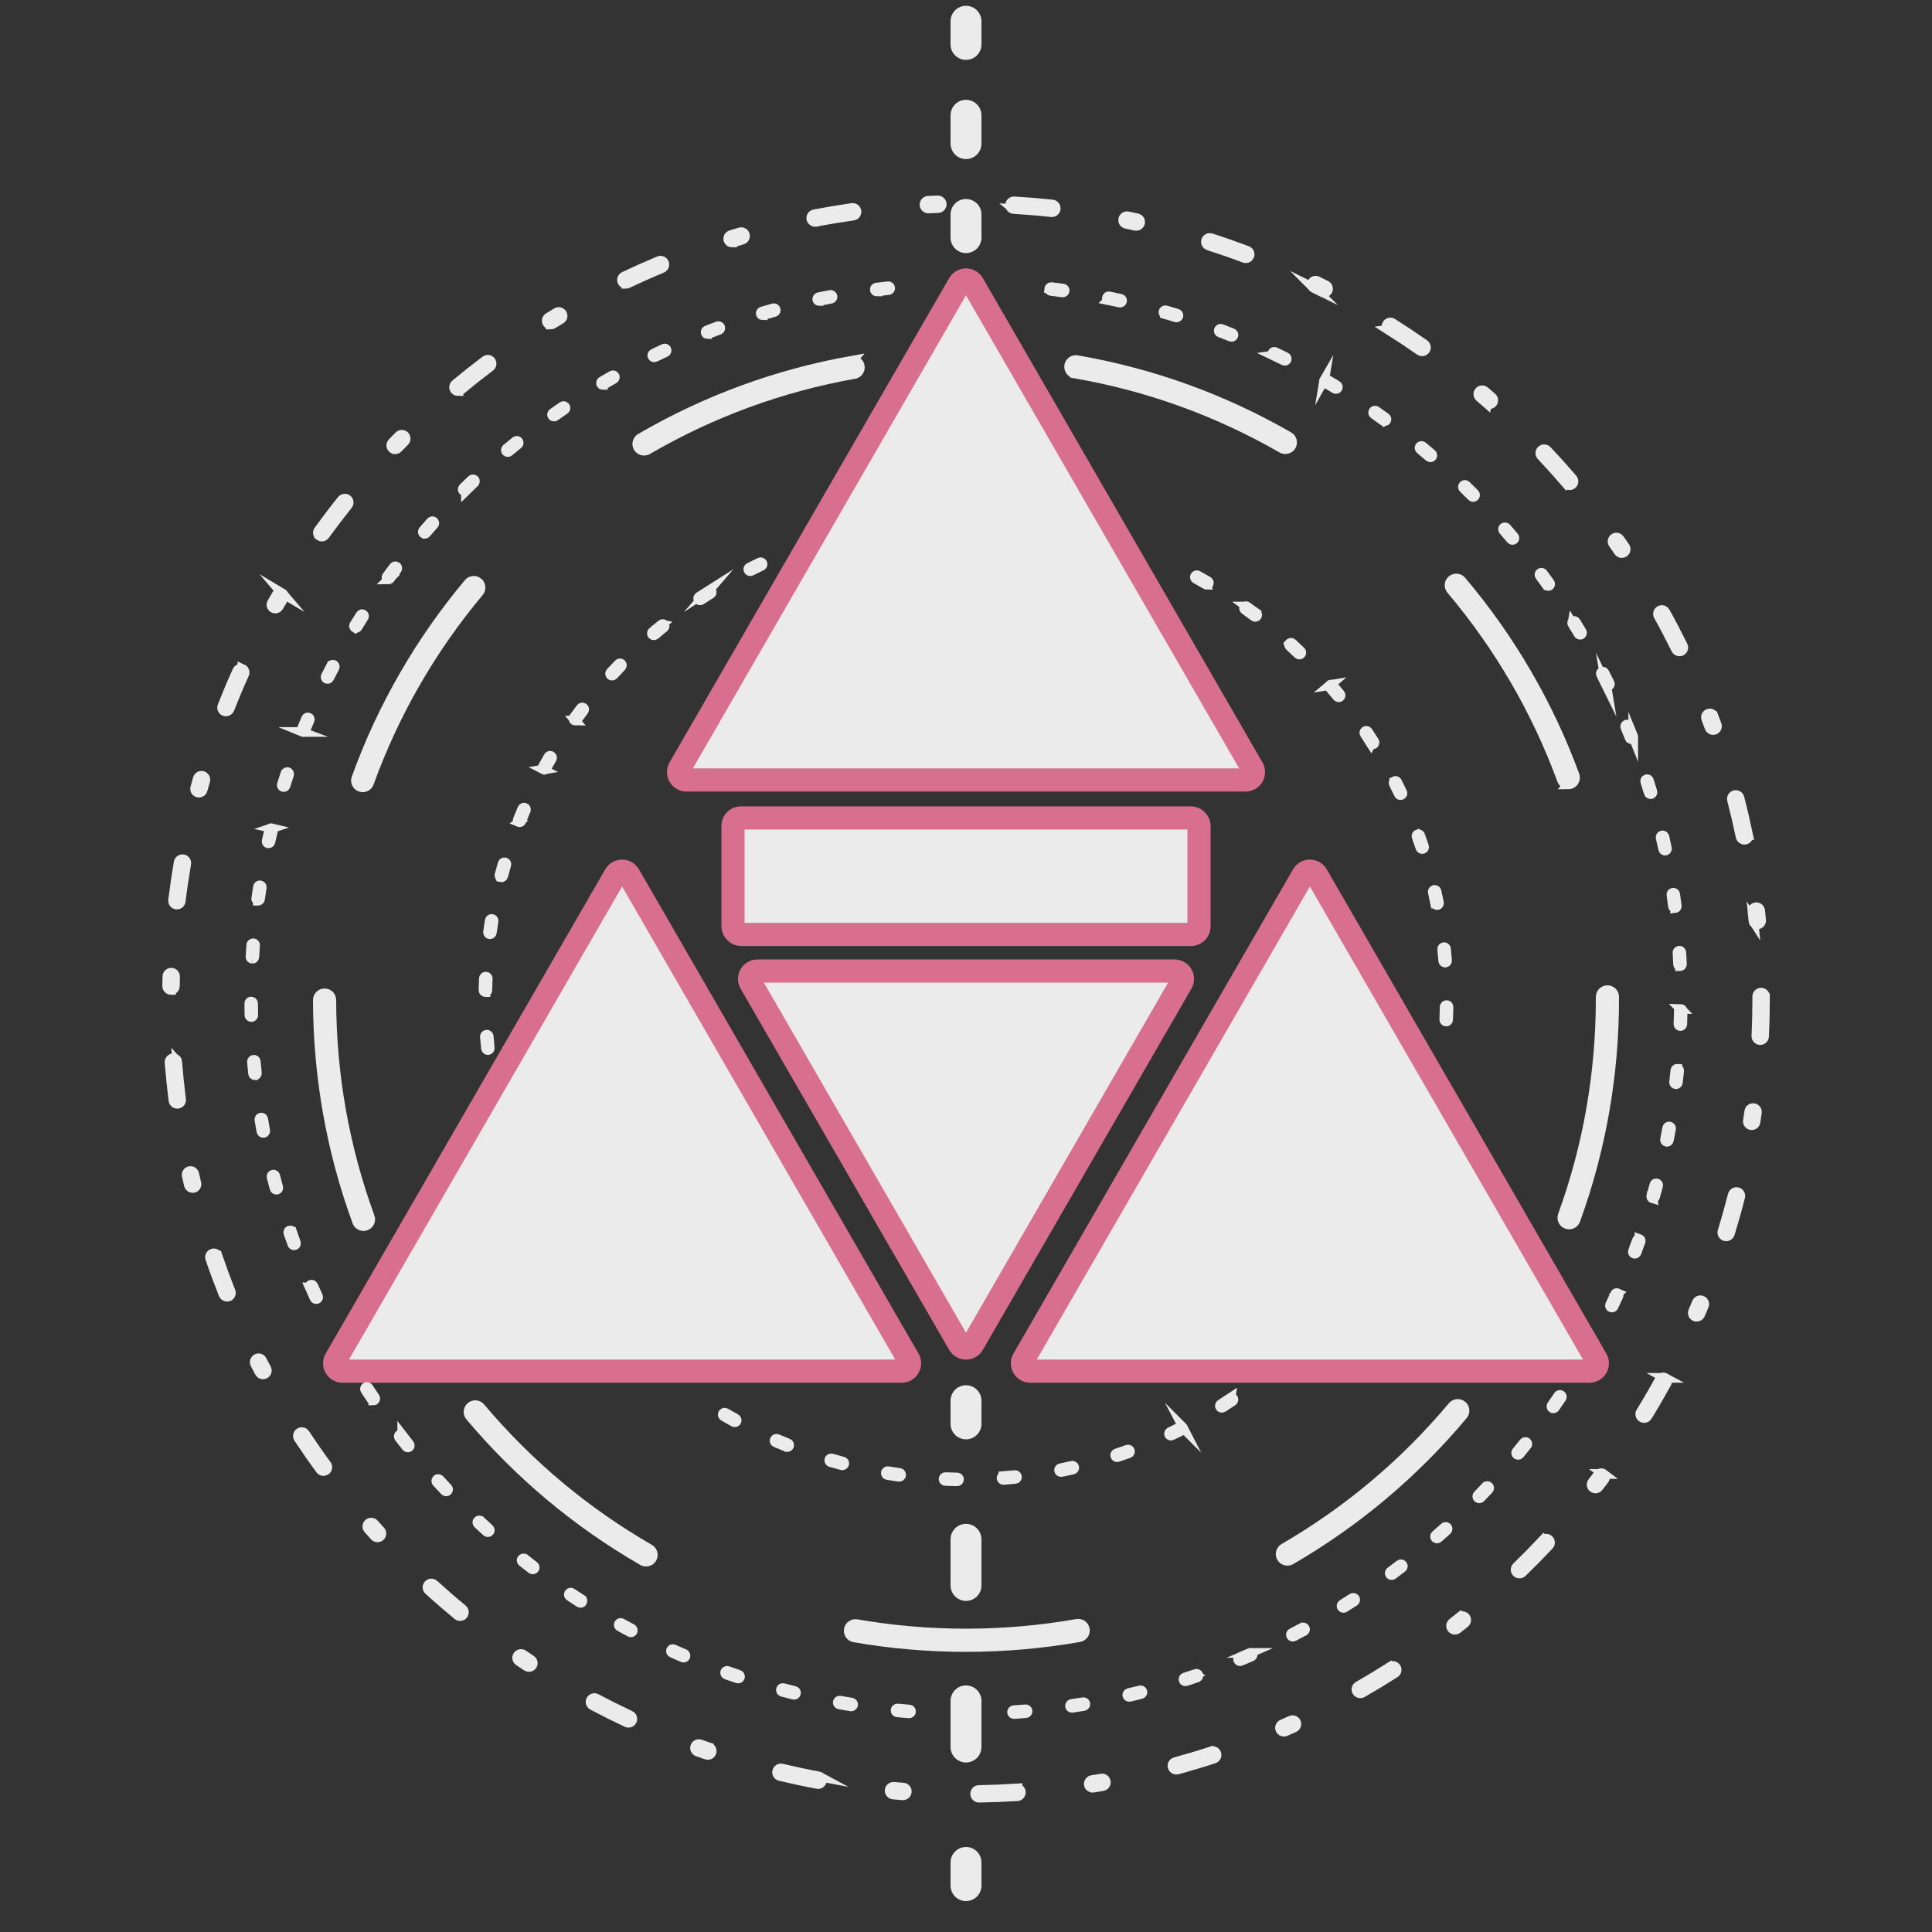 <?xml version="1.0" encoding="UTF-8"?>
<svg xmlns="http://www.w3.org/2000/svg" version="1.1" xmlns:xlink="http://www.w3.org/1999/xlink" viewBox="0 0 1000 1000">
  <rect x="0" y="0" width="1000" height="1000" fill="#333333" stroke="none"/>
  <defs>
    <style>
      .cls-1 {
        opacity: .9;
      }

      .cls-2 {
        stroke-miterlimit: 10;
        stroke-width: 5px;
      }

      .cls-2, .cls-3, .cls-4, .cls-5 {
        stroke: #fff;
      }

      .cls-2, .cls-6 {
        fill: #fff;
      }

      .cls-3, .cls-4, .cls-5 {
        fill: none;
        stroke-width: 16px;
      }

      .cls-3, .cls-4, .cls-5, .cls-6 {
        stroke-linecap: round;
        stroke-linejoin: round;
      }

      .cls-7 {
        fill: url(#radial-gradient);
      }

      .cls-4 {
        stroke-dasharray: 23.89 59.74;
      }

      .cls-5 {
        stroke-dasharray: 14.67 36.67;
      }

      .cls-8 {
        display: none;
      }

      .cls-6 {
        stroke: #eb7698;
        stroke-width: 12px;
      }
    </style>
    <radialGradient id="radial-gradient" cx="500" cy="497.91" fx="500" fy="497.91" r="701.6" gradientUnits="userSpaceOnUse">
      <stop offset="0" stop-color="#703959"/>
      <stop offset="1" stop-color="#0f001c"/>
    </radialGradient>
  </defs>
  <!-- Generator: Adobe Illustrator 28.6.0, SVG Export Plug-In . SVG Version: 1.2.0 Build 709)  -->
  <g>
    <g id="Layer_1" class="cls-8">
      <rect class="cls-7" width="1000" height="1000"/>
    </g>
    <g id="Layer_2" class="cls-1">
      <g>
        <path class="cls-6" d="M322,709.71h-144.72c-3.13,0-5.09-3.39-3.52-6.1l72.36-125.33,72.36-125.33c1.56-2.71,5.48-2.71,7.04,0l72.36,125.33,72.36,125.33c1.56,2.71-.39,6.1-3.52,6.1h-144.72Z"/>
        <path class="cls-6" d="M500,403.71h-144.72c-3.13,0-5.09-3.39-3.52-6.1l72.36-125.33,72.36-125.33c1.56-2.71,5.48-2.71,7.04,0l72.36,125.33,72.36,125.33c1.56,2.71-.39,6.1-3.52,6.1h-144.72Z"/>
        <path class="cls-6" d="M678,709.71h-144.72c-3.13,0-5.09-3.39-3.52-6.1l72.36-125.33,72.36-125.33c1.56-2.71,5.48-2.71,7.04,0l72.36,125.33,72.36,125.33c1.56,2.71-.39,6.1-3.52,6.1h-144.72Z"/>
        <path class="cls-6" d="M500,502.61h107.96c3.13,0,5.09,3.39,3.52,6.1l-53.98,93.49-53.98,93.49c-1.56,2.71-5.48,2.71-7.04,0l-53.98-93.49-53.98-93.49c-1.56-2.71.39-6.1,3.52-6.1h107.96Z"/>
        <rect class="cls-6" x="379.4" y="423.35" width="241.2" height="60.3" rx="4.07" ry="4.07"/>
      </g>
      <g>
        <path class="cls-2" d="M500.28,852.5c19.6-.02,39.25-1.74,58.4-5.11,1.9-.34,3.17-2.15,2.84-4.06-.34-1.9-2.15-3.18-4.06-2.84-18.75,3.31-37.99,4.99-57.18,5.01h-.28c-19,0-38.05-1.63-56.61-4.86-1.9-.33-3.72.95-4.05,2.85s.94,3.72,2.85,4.05c18.96,3.29,38.41,4.96,57.81,4.96h.28Z"/>
        <path class="cls-2" d="M191.42,629.93c-13.15-35.92-19.85-73.7-19.92-112.3,0-1.93-1.57-3.49-3.5-3.49h0c-1.93,0-3.5,1.57-3.49,3.51.07,39.42,6.92,78.01,20.35,114.69.52,1.42,1.86,2.3,3.29,2.3.4,0,.81-.07,1.2-.21,1.82-.67,2.75-2.67,2.08-4.49Z"/>
        <path class="cls-2" d="M247.48,301.43c-1.48-1.24-3.69-1.04-4.93.44-25.24,30.17-44.8,64.15-58.12,100.97-.66,1.82.28,3.82,2.1,4.48.39.14.8.21,1.19.21,1.43,0,2.78-.89,3.29-2.31,13.05-36.06,32.19-69.32,56.91-98.86,1.24-1.48,1.04-3.69-.44-4.93Z"/>
        <path class="cls-2" d="M756.79,727.48c-1.48-1.24-3.69-1.05-4.93.43-24.71,29.48-54.08,54.19-87.28,73.45-1.67.97-2.24,3.11-1.27,4.78.65,1.12,1.82,1.75,3.03,1.75.6,0,1.2-.15,1.75-.47,33.9-19.66,63.89-44.9,89.13-75,1.24-1.48,1.05-3.69-.43-4.93Z"/>
        <path class="cls-2" d="M835.5,515.99c0-1.93-1.57-3.49-3.5-3.49h-.01c-1.93,0-3.49,1.58-3.49,3.51v.99c0,38.52-6.6,76.24-19.63,112.11-.66,1.82.28,3.82,2.1,4.48.39.14.8.21,1.19.21,1.43,0,2.77-.88,3.29-2.31,13.3-36.64,20.05-75.17,20.05-114.5v-1.01Z"/>
        <path class="cls-2" d="M440.97,186.68c-38.62,6.86-75.42,20.34-109.38,40.09-1.67.97-2.24,3.11-1.27,4.79.65,1.12,1.82,1.74,3.03,1.74.6,0,1.2-.15,1.76-.47,33.24-19.33,69.27-32.54,107.08-39.25,1.9-.34,3.17-2.15,2.83-4.06-.34-1.9-2.15-3.17-4.06-2.83Z"/>
        <path class="cls-2" d="M556.26,193.3c37.85,6.53,73.95,19.57,107.29,38.74.55.32,1.15.47,1.74.47,1.21,0,2.39-.63,3.04-1.76.96-1.68.39-3.82-1.29-4.78-34.05-19.59-70.92-32.9-109.59-39.57-1.91-.33-3.72.95-4.04,2.85-.33,1.9.95,3.72,2.85,4.04Z"/>
        <path class="cls-2" d="M811.74,406.03c.4,0,.81-.07,1.21-.22,1.81-.67,2.75-2.68,2.08-4.49-13.5-36.75-33.21-70.61-58.58-100.66-1.25-1.48-3.46-1.66-4.93-.42-1.48,1.25-1.66,3.46-.42,4.93,24.84,29.42,44.14,62.58,57.36,98.56.52,1.42,1.86,2.29,3.29,2.29Z"/>
        <path class="cls-2" d="M336.14,801.78c-33.25-19.17-62.68-43.81-87.47-73.23-1.25-1.48-3.45-1.67-4.93-.42-1.48,1.25-1.67,3.45-.42,4.93,25.31,30.04,55.37,55.21,89.33,74.79.55.32,1.15.47,1.75.47,1.21,0,2.39-.63,3.04-1.75.97-1.67.39-3.81-1.28-4.78Z"/>
        <path class="cls-2" d="M367.04,904.47c-1.55-.53-3.1-1.07-4.64-1.62-1.04-.37-2.18.17-2.56,1.21-.37,1.04.17,2.18,1.21,2.56,1.56.56,3.12,1.1,4.69,1.64.21.07.43.11.65.11.83,0,1.61-.52,1.89-1.35.36-1.04-.2-2.18-1.24-2.54Z"/>
        <path class="cls-2" d="M323.93,146.92c.29,0,.58-.06.85-.19,5.87-2.78,11.88-5.46,17.87-7.95,1.02-.42,1.5-1.6,1.08-2.62-.42-1.02-1.6-1.5-2.62-1.08-6.05,2.52-12.12,5.22-18.04,8.03-1,.47-1.42,1.67-.95,2.66.34.72,1.06,1.14,1.81,1.14Z"/>
        <path class="cls-2" d="M467.53,925.27c-1.63-.13-3.26-.26-4.88-.41-1.11-.09-2.07.71-2.17,1.81-.1,1.1.71,2.07,1.81,2.17,1.64.15,3.28.29,4.93.42.05,0,.11,0,.16,0,1.03,0,1.91-.79,1.99-1.84.09-1.1-.74-2.06-1.84-2.15Z"/>
        <path class="cls-2" d="M524.7,108.2c6.5.39,13.07.93,19.53,1.63.07,0,.14.01.22.01,1.01,0,1.88-.76,1.99-1.79.12-1.1-.68-2.08-1.77-2.2-6.52-.7-13.15-1.25-19.72-1.64-1.12-.07-2.05.78-2.12,1.88-.07,1.1.77,2.05,1.88,2.12Z"/>
        <path class="cls-2" d="M378.92,125.57c.19,0,.39-.03.59-.09,1.56-.48,3.12-.95,4.69-1.41,1.06-.31,1.67-1.42,1.35-2.48-.31-1.06-1.42-1.67-2.48-1.35-1.58.47-3.16.94-4.74,1.43-1.06.32-1.65,1.44-1.32,2.5.26.86,1.06,1.41,1.91,1.41Z"/>
        <path class="cls-2" d="M526.29,925.71c-6.47.41-13.06.67-19.59.78-1.1.02-1.99.93-1.97,2.03.02,1.09.91,1.97,2,1.97h.03c6.59-.11,13.24-.37,19.78-.78,1.1-.07,1.94-1.02,1.87-2.12-.07-1.1-1.03-1.95-2.12-1.87Z"/>
        <path class="cls-2" d="M570.06,920.57c-1.61.28-3.22.54-4.83.8-1.09.17-1.83,1.2-1.66,2.29.16.98,1.01,1.68,1.97,1.68.1,0,.21,0,.32-.03,1.63-.26,3.26-.53,4.88-.81,1.09-.19,1.82-1.22,1.63-2.31-.19-1.09-1.21-1.82-2.31-1.63Z"/>
        <path class="cls-2" d="M480.52,107.92s.06,0,.09,0c1.63-.08,3.26-.14,4.9-.2,1.1-.04,1.97-.96,1.93-2.07-.04-1.1-.97-1.95-2.07-1.93-1.65.06-3.3.12-4.94.2-1.1.05-1.96.99-1.91,2.09.05,1.07.93,1.91,2,1.91Z"/>
        <path class="cls-2" d="M627.08,906.44c-6.18,2.02-12.5,3.91-18.77,5.63-1.07.29-1.69,1.39-1.4,2.46.24.89,1.05,1.47,1.93,1.47.17,0,.35-.02.53-.07,6.34-1.73,12.71-3.64,18.96-5.68,1.05-.34,1.62-1.47,1.28-2.52-.34-1.05-1.47-1.62-2.52-1.28Z"/>
        <path class="cls-2" d="M423.84,919.47c-6.4-1.2-12.85-2.58-19.17-4.08-1.07-.25-2.15.41-2.41,1.48-.26,1.07.41,2.15,1.48,2.41,6.38,1.52,12.89,2.91,19.35,4.12.12.02.25.03.37.03.94,0,1.78-.67,1.96-1.63.2-1.09-.51-2.13-1.6-2.34Z"/>
        <path class="cls-2" d="M421.9,114.87c.13,0,.25-.01.38-.04,6.38-1.23,12.89-2.31,19.33-3.23,1.09-.16,1.85-1.17,1.7-2.26-.16-1.09-1.17-1.85-2.26-1.7-6.5.93-13.07,2.03-19.52,3.27-1.08.21-1.79,1.26-1.59,2.34.18.96,1.02,1.62,1.96,1.62Z"/>
        <path class="cls-2" d="M326.16,887.92c-5.89-2.77-11.8-5.71-17.56-8.77-.98-.52-2.19-.14-2.7.83-.52.98-.14,2.19.83,2.7,5.82,3.08,11.79,6.06,17.73,8.85.27.13.56.19.85.19.75,0,1.47-.42,1.81-1.15.47-1,.04-2.19-.96-2.66Z"/>
        <path class="cls-2" d="M112.57,650.08c-.36-1.04-1.5-1.6-2.54-1.24-1.04.36-1.6,1.5-1.24,2.54,2.13,6.21,4.45,12.46,6.88,18.56.31.78,1.06,1.26,1.86,1.26.25,0,.5-.05.74-.14,1.03-.41,1.53-1.57,1.12-2.6-2.41-6.04-4.7-12.23-6.81-18.38Z"/>
        <path class="cls-2" d="M100.54,607.68c-.24-1.08-1.31-1.75-2.39-1.51-1.08.24-1.75,1.31-1.51,2.39.36,1.61.74,3.22,1.12,4.82.22.92,1.04,1.54,1.94,1.54.15,0,.31-.02.47-.05,1.07-.26,1.74-1.33,1.48-2.41-.38-1.59-.75-3.18-1.11-4.77Z"/>
        <path class="cls-2" d="M125.44,346.25c-1.01-.45-2.19,0-2.65,1-2.71,6-5.3,12.15-7.71,18.27-.4,1.03.1,2.19,1.13,2.59.24.09.49.14.73.14.8,0,1.55-.48,1.86-1.27,2.39-6.06,4.96-12.15,7.64-18.09.45-1.01,0-2.19-1-2.65Z"/>
        <path class="cls-2" d="M104.85,401.62c-1.06-.3-2.17.31-2.47,1.37-.45,1.58-.9,3.17-1.33,4.77-.29,1.07.34,2.17,1.4,2.46.18.05.35.07.53.07.88,0,1.69-.58,1.93-1.47.43-1.58.87-3.15,1.32-4.72.3-1.06-.31-2.17-1.37-2.47Z"/>
        <path class="cls-2" d="M94.78,444.75c-1.09-.18-2.12.54-2.31,1.63-1.11,6.47-2.08,13.06-2.89,19.58-.14,1.1.64,2.09,1.74,2.23.08.01.17.02.25.02,1,0,1.86-.74,1.98-1.76.79-6.46,1.76-12.98,2.86-19.39.19-1.09-.54-2.12-1.63-2.31Z"/>
        <path class="cls-2" d="M88.52,512.39c1.09,0,1.98-.88,2-1.97.03-1.64.06-3.27.11-4.9.03-1.1-.84-2.02-1.94-2.05-.02,0-.04,0-.06,0-1.08,0-1.97.86-2,1.95-.04,1.65-.08,3.3-.11,4.95-.02,1.1.86,2.01,1.97,2.03h.03Z"/>
        <path class="cls-2" d="M91.74,549.59c-.09-1.1-1.06-1.92-2.15-1.84-1.1.09-1.92,1.05-1.84,2.15.52,6.55,1.2,13.17,2.02,19.68.13,1.01.99,1.75,1.98,1.75.08,0,.17,0,.25-.02,1.1-.14,1.87-1.14,1.73-2.24-.82-6.45-1.49-13-2-19.49Z"/>
        <path class="cls-2" d="M165.37,277.38c.35.26.77.38,1.17.38.62,0,1.23-.29,1.62-.83,3.82-5.27,7.82-10.52,11.88-15.6.69-.86.55-2.12-.31-2.81-.86-.69-2.12-.55-2.81.31-4.11,5.13-8.14,10.43-12,15.75-.65.89-.45,2.15.45,2.79Z"/>
        <path class="cls-2" d="M193.62,788.76c-.73-.83-2-.9-2.82-.17-.83.73-.9,2-.17,2.82,1.09,1.23,2.2,2.46,3.3,3.68.39.43.94.65,1.48.65.48,0,.96-.17,1.34-.52.82-.74.88-2.01.13-2.83-1.1-1.21-2.19-2.42-3.27-3.64Z"/>
        <path class="cls-2" d="M237.03,202.43c.45,0,.9-.15,1.28-.46,5-4.16,10.17-8.25,15.35-12.16.88-.67,1.06-1.92.39-2.8-.67-.88-1.92-1.06-2.8-.39-5.24,3.95-10.45,8.08-15.5,12.28-.85.71-.97,1.97-.26,2.82.4.48.96.72,1.54.72Z"/>
        <path class="cls-2" d="M224.61,820.12c-.82-.74-2.08-.68-2.83.13-.74.82-.68,2.08.13,2.83,4.86,4.42,9.9,8.78,14.96,12.96.37.31.82.46,1.27.46.58,0,1.15-.25,1.54-.73.7-.85.58-2.11-.27-2.82-5.02-4.14-10-8.46-14.82-12.84Z"/>
        <path class="cls-2" d="M285,168.03c.36,0,.72-.1,1.04-.3,1.39-.85,2.78-1.7,4.18-2.53.95-.57,1.26-1.79.69-2.74-.57-.95-1.79-1.26-2.74-.69-1.41.84-2.82,1.7-4.22,2.56-.94.58-1.24,1.81-.66,2.75.38.62,1.03.95,1.71.95Z"/>
        <path class="cls-2" d="M135.62,704.12c-.5-.98-1.71-1.37-2.69-.86-.98.5-1.37,1.71-.86,2.69.75,1.46,1.51,2.92,2.28,4.37.36.68,1.05,1.06,1.77,1.06.32,0,.64-.07.93-.23.98-.52,1.35-1.73.83-2.7-.76-1.44-1.52-2.88-2.26-4.33Z"/>
        <path class="cls-2" d="M204.53,232.54c.52,0,1.04-.2,1.44-.61,1.14-1.17,2.28-2.34,3.43-3.5.78-.78.77-2.05-.01-2.83-.78-.78-2.05-.77-2.83.01-1.16,1.17-2.32,2.35-3.47,3.53-.77.79-.75,2.06.04,2.83.39.38.89.56,1.39.56Z"/>
        <path class="cls-2" d="M157.86,742.16c-.61-.92-1.85-1.18-2.77-.57-.92.61-1.18,1.85-.57,2.77,3.61,5.47,7.4,10.94,11.28,16.24.39.54,1,.82,1.62.82.41,0,.82-.12,1.18-.38.89-.65,1.09-1.9.44-2.79-3.84-5.25-7.59-10.67-11.17-16.08Z"/>
        <path class="cls-2" d="M146,307c-.95-.56-2.18-.24-2.74.71-.84,1.42-1.67,2.85-2.49,4.29-.55.96-.22,2.18.74,2.73.31.18.65.26.99.26.69,0,1.37-.36,1.74-1.01.81-1.42,1.63-2.84,2.46-4.25.56-.95.24-2.18-.71-2.74Z"/>
        <path class="cls-2" d="M274.88,859.17c-1.37-.9-2.73-1.81-4.08-2.73-.91-.62-2.16-.38-2.78.54-.62.92-.38,2.16.54,2.78,1.37.93,2.74,1.84,4.12,2.75.34.22.72.33,1.1.33.65,0,1.29-.32,1.67-.9.61-.92.35-2.16-.57-2.77Z"/>
        <path class="cls-2" d="M755.67,836.94c-1.27,1.02-2.55,2.03-3.84,3.04-.87.68-1.02,1.94-.34,2.81.39.5.98.77,1.58.77.43,0,.87-.14,1.23-.42,1.3-1.01,2.59-2.04,3.88-3.07.86-.69,1-1.95.31-2.81-.69-.86-1.95-1-2.81-.31Z"/>
        <path class="cls-2" d="M861.86,713.18c-.97-.53-2.18-.18-2.72.79-3.13,5.7-6.45,11.41-9.86,16.96-.58.94-.28,2.17.66,2.75.33.2.69.3,1.04.3.67,0,1.33-.34,1.71-.95,3.45-5.61,6.8-11.38,9.96-17.13.53-.97.18-2.18-.79-2.72Z"/>
        <path class="cls-2" d="M830.01,762.93c-.88-.67-2.14-.49-2.8.39-.98,1.3-1.98,2.6-2.98,3.9-.68.87-.52,2.13.36,2.81.36.28.79.42,1.22.42.6,0,1.19-.27,1.58-.78,1.01-1.31,2.01-2.62,3.01-3.94.67-.88.49-2.14-.39-2.8Z"/>
        <path class="cls-2" d="M907.57,476.65c.1,1.03.97,1.81,1.99,1.81.06,0,.13,0,.2,0,1.1-.11,1.9-1.09,1.8-2.19-.16-1.64-.33-3.28-.51-4.92-.12-1.1-1.1-1.89-2.21-1.77-1.1.12-1.89,1.11-1.77,2.21.18,1.62.35,3.25.51,4.88Z"/>
        <path class="cls-2" d="M810.93,250.45c.4.46.96.7,1.52.7.46,0,.92-.16,1.3-.48.84-.72.93-1.98.21-2.82-4.28-4.98-8.73-9.93-13.24-14.7-.76-.8-2.02-.84-2.83-.08-.8.76-.84,2.02-.08,2.83,4.46,4.73,8.87,9.63,13.11,14.56Z"/>
        <path class="cls-2" d="M718.58,170.61c5.5,3.48,11,7.14,16.33,10.88.35.25.75.36,1.15.36.63,0,1.25-.3,1.64-.85.63-.9.42-2.15-.49-2.79-5.38-3.77-10.93-7.47-16.48-10.98-.93-.59-2.17-.31-2.76.62s-.31,2.17.62,2.76Z"/>
        <path class="cls-2" d="M798.82,797.05c-4.45,4.75-9.07,9.45-13.74,13.98-.79.77-.81,2.04-.04,2.83.39.4.91.61,1.44.61s1-.19,1.39-.56c4.71-4.57,9.38-9.32,13.88-14.11.76-.81.71-2.07-.09-2.83-.8-.76-2.07-.72-2.83.09Z"/>
        <path class="cls-2" d="M769.59,208.71c.38.33.85.5,1.32.5.56,0,1.11-.23,1.51-.68.73-.83.64-2.09-.19-2.82-1.24-1.09-2.49-2.17-3.75-3.24-.84-.72-2.1-.62-2.82.22-.72.84-.62,2.1.22,2.82,1.24,1.06,2.48,2.13,3.71,3.21Z"/>
        <path class="cls-2" d="M841.1,283.13c-.93-1.36-1.87-2.71-2.82-4.05-.63-.9-1.88-1.12-2.79-.48-.9.64-1.12,1.88-.48,2.79.94,1.33,1.87,2.67,2.79,4.02.39.56,1.01.87,1.65.87.39,0,.79-.11,1.13-.35.91-.63,1.14-1.87.52-2.78Z"/>
        <path class="cls-2" d="M907.68,573.56c-1.08-.15-2.11.61-2.26,1.7-.23,1.62-.47,3.23-.72,4.85-.17,1.09.58,2.11,1.67,2.28.1.02.21.02.31.02.97,0,1.82-.71,1.97-1.69.25-1.63.49-3.26.73-4.9.16-1.09-.61-2.11-1.7-2.26Z"/>
        <path class="cls-2" d="M582.94,115.87c1.6.33,3.2.67,4.79,1.02.14.03.29.05.43.05.92,0,1.75-.64,1.95-1.57.24-1.08-.45-2.15-1.53-2.38-1.61-.35-3.22-.69-4.84-1.03-1.09-.22-2.14.47-2.36,1.56-.22,1.08.47,2.14,1.56,2.36Z"/>
        <path class="cls-2" d="M904.85,432.26c-1.34-6.42-2.85-12.91-4.5-19.27-.28-1.07-1.36-1.71-2.44-1.43-1.07.28-1.71,1.37-1.44,2.44,1.63,6.3,3.13,12.72,4.46,19.08.2.94,1.03,1.59,1.96,1.59.13,0,.27-.01.41-.04,1.08-.23,1.78-1.28,1.55-2.37Z"/>
        <path class="cls-2" d="M880.88,673.16c-1.02-.42-2.19.06-2.61,1.08-.63,1.51-1.27,3.02-1.92,4.53-.44,1.01.03,2.19,1.05,2.63.26.11.53.16.79.16.77,0,1.51-.45,1.84-1.21.65-1.52,1.3-3.04,1.94-4.57.42-1.02-.06-2.19-1.08-2.62Z"/>
        <path class="cls-2" d="M861.92,316.78c-.54-.97-1.75-1.31-2.72-.78-.97.54-1.32,1.75-.78,2.72,3.15,5.68,6.2,11.51,9.07,17.33.35.71,1.06,1.12,1.8,1.12.3,0,.6-.07.88-.21.99-.49,1.4-1.69.91-2.68-2.9-5.88-5.98-11.77-9.16-17.5Z"/>
        <path class="cls-2" d="M886.86,370.57c-.39-1.03-1.55-1.55-2.58-1.16-1.03.39-1.55,1.55-1.16,2.58.58,1.53,1.15,3.06,1.71,4.59.3.81,1.06,1.31,1.88,1.31.23,0,.46-.04.69-.12,1.04-.38,1.57-1.53,1.19-2.56-.57-1.55-1.14-3.1-1.73-4.64Z"/>
        <path class="cls-2" d="M899.29,617.06c-1.07-.28-2.16.37-2.43,1.44-1.61,6.3-3.39,12.65-5.3,18.87-.32,1.06.27,2.17,1.33,2.5.2.06.39.09.59.09.86,0,1.65-.55,1.91-1.41,1.93-6.28,3.73-12.69,5.35-19.05.27-1.07-.37-2.16-1.44-2.43Z"/>
        <path class="cls-2" d="M913.53,515.77c0-1.1-.9-1.99-2-1.99h0c-1.1,0-2,.9-1.99,2.01v1.22c0,6.41-.15,12.88-.44,19.25-.05,1.1.8,2.04,1.91,2.09.03,0,.06,0,.09,0,1.06,0,1.95-.84,2-1.91.3-6.42.45-12.96.45-19.43v-1.23Z"/>
        <path class="cls-2" d="M668.17,890.53c-1.48.67-2.97,1.33-4.46,1.98-1.01.44-1.47,1.62-1.03,2.63.33.75,1.06,1.2,1.83,1.2.27,0,.54-.05.8-.17,1.51-.66,3.01-1.33,4.51-2,1.01-.45,1.46-1.64,1-2.65-.46-1.01-1.64-1.45-2.65-1Z"/>
        <path class="cls-2" d="M625.57,127.07c6.2,2,12.45,4.17,18.55,6.47.23.09.47.13.7.13.81,0,1.57-.49,1.87-1.3.39-1.03-.13-2.19-1.17-2.58-6.17-2.32-12.47-4.52-18.73-6.53-1.05-.34-2.18.24-2.52,1.29-.34,1.05.24,2.18,1.29,2.52Z"/>
        <path class="cls-2" d="M680.09,149.08c1.47.72,2.94,1.45,4.4,2.19.29.15.6.22.9.22.73,0,1.43-.4,1.79-1.1.5-.99.1-2.19-.88-2.69-1.47-.75-2.96-1.48-4.44-2.21-.99-.49-2.19-.08-2.68.92-.49.99-.08,2.19.92,2.68Z"/>
        <path class="cls-2" d="M719.83,862.6c-5.48,3.49-11.11,6.9-16.75,10.12-.96.55-1.29,1.77-.74,2.73.37.65,1.04,1.01,1.74,1.01.34,0,.68-.08.99-.26,5.7-3.26,11.39-6.7,16.92-10.22.93-.59,1.21-1.83.61-2.76s-1.83-1.21-2.76-.61Z"/>
        <path class="cls-2" d="M424.01,155.81c.07,0,.14,0,.21-.02,1.96-.41,3.93-.8,5.9-1.18.54-.1.9-.63.79-1.17-.1-.54-.62-.9-1.17-.79-1.98.38-3.96.78-5.94,1.19-.54.11-.89.64-.77,1.18.1.47.51.8.98.8Z"/>
        <path class="cls-2" d="M201.04,299.95c.31,0,.61-.14.81-.41,1.19-1.62,2.38-3.23,3.6-4.84.33-.44.25-1.07-.19-1.4-.44-.33-1.07-.25-1.4.19-1.22,1.61-2.42,3.23-3.62,4.86-.33.45-.23,1.07.22,1.4.18.13.38.19.59.19Z"/>
        <path class="cls-2" d="M855.39,620.26c.09.03.18.04.28.04.43,0,.83-.29.96-.72.56-1.94,1.1-3.88,1.62-5.83.14-.53-.17-1.08-.71-1.23-.53-.14-1.08.17-1.23.71-.52,1.94-1.06,3.87-1.61,5.8-.15.53.15,1.08.69,1.24Z"/>
        <path class="cls-2" d="M853.36,410.36c.13.43.53.71.96.71.1,0,.19-.01.29-.04.53-.16.83-.72.67-1.25-.58-1.93-1.18-3.86-1.8-5.78-.17-.53-.73-.82-1.26-.65-.53.17-.82.73-.65,1.26.61,1.91,1.21,3.83,1.79,5.75Z"/>
        <path class="cls-2" d="M241.18,254c1.43-1.41,2.87-2.8,4.33-4.19.4-.38.42-1.01.03-1.41-.38-.4-1.01-.42-1.41-.03-1.46,1.39-2.91,2.79-4.35,4.21-.39.39-.4,1.02-.01,1.41.2.2.45.3.71.3s.51-.1.7-.29Z"/>
        <path class="cls-2" d="M813.89,322.93c1.05,1.7,2.1,3.41,3.12,5.13.19.31.52.49.86.49.17,0,.35-.05.51-.14.47-.28.63-.9.35-1.37-1.03-1.73-2.08-3.45-3.14-5.16-.29-.47-.91-.61-1.38-.32s-.61.91-.32,1.38Z"/>
        <path class="cls-2" d="M831.37,354.48c.17.35.53.56.9.56.15,0,.3-.03.44-.1.5-.24.7-.84.46-1.34-.89-1.81-1.79-3.61-2.71-5.4-.25-.49-.85-.69-1.35-.43-.49.25-.69.85-.43,1.35.91,1.78,1.81,3.57,2.69,5.37Z"/>
        <path class="cls-2" d="M219.83,276.31c.28,0,.56-.12.76-.35,1.31-1.52,2.64-3.03,3.97-4.53.37-.41.33-1.04-.08-1.41-.41-.37-1.04-.33-1.41.08-1.34,1.51-2.68,3.02-4,4.55-.36.42-.31,1.05.1,1.41.19.16.42.24.65.24Z"/>
        <path class="cls-2" d="M171.41,344.58c-.94,1.79-1.87,3.59-2.78,5.4-.25.49-.05,1.09.44,1.34.14.07.3.11.45.11.37,0,.72-.2.89-.55.91-1.8,1.83-3.59,2.77-5.37.26-.49.07-1.09-.42-1.35-.49-.26-1.09-.07-1.35.42Z"/>
        <path class="cls-2" d="M573.69,155.37c1.97.4,3.93.81,5.89,1.24.07.02.14.02.22.02.46,0,.87-.32.98-.79.12-.54-.22-1.07-.76-1.19-1.97-.43-3.94-.85-5.92-1.25-.54-.11-1.07.24-1.18.78-.11.54.24,1.07.78,1.18Z"/>
        <path class="cls-2" d="M160.29,666.34c.81,1.84,1.64,3.68,2.48,5.5.17.37.53.58.91.58.14,0,.28-.03.42-.09.5-.23.72-.82.49-1.33-.84-1.82-1.66-3.64-2.46-5.47-.22-.5-.81-.73-1.32-.51-.51.22-.73.81-.51,1.32Z"/>
        <path class="cls-2" d="M602.91,162.55c1.93.56,3.85,1.13,5.77,1.72.1.03.2.04.29.04.43,0,.82-.28.96-.71.16-.53-.13-1.09-.66-1.25-1.93-.59-3.86-1.17-5.8-1.73-.53-.15-1.08.15-1.24.68-.15.53.15,1.09.68,1.24Z"/>
        <path class="cls-2" d="M543.1,149.49c-.07.55.33,1.05.88,1.11,2,.24,3.99.49,5.97.76.04,0,.09,0,.13,0,.49,0,.92-.36.99-.87.07-.55-.31-1.05-.86-1.12-2-.27-4-.52-6.01-.76-.55-.06-1.05.33-1.11.88Z"/>
        <path class="cls-2" d="M632.16,170.23c-.52-.2-1.09.06-1.29.58s.06,1.09.58,1.29c1.88.72,3.76,1.45,5.63,2.2.12.05.25.07.37.07.4,0,.77-.24.93-.63.21-.51-.04-1.09-.56-1.3-1.88-.75-3.76-1.49-5.66-2.21Z"/>
        <path class="cls-2" d="M618.96,866.4c-1.9.65-3.8,1.28-5.72,1.89-.53.17-.81.73-.65,1.26.14.42.53.69.95.69.1,0,.21-.02.31-.05,1.92-.62,3.84-1.25,5.75-1.91.52-.18.8-.75.62-1.27-.18-.52-.75-.81-1.27-.62Z"/>
        <path class="cls-2" d="M183.71,324.89c.16.1.34.15.52.15.34,0,.67-.17.85-.48,1.05-1.72,2.11-3.42,3.19-5.12.3-.47.16-1.08-.31-1.38-.47-.3-1.08-.16-1.38.31-1.08,1.71-2.15,3.42-3.21,5.15-.29.47-.14,1.09.33,1.38Z"/>
        <path class="cls-2" d="M366.22,172.93c.12,0,.24-.02.36-.07,1.86-.72,3.73-1.43,5.61-2.12.52-.19.78-.77.59-1.28-.19-.52-.77-.78-1.28-.59-1.89.7-3.77,1.41-5.64,2.14-.51.2-.77.78-.57,1.29.15.4.53.64.93.64Z"/>
        <path class="cls-2" d="M685.42,196.74c-.28.48-.12,1.09.36,1.37,1.74,1.01,3.47,2.04,5.18,3.08.16.1.34.15.52.15.34,0,.67-.17.86-.48.29-.47.13-1.09-.34-1.37-1.73-1.05-3.47-2.08-5.21-3.1-.48-.28-1.09-.12-1.37.36Z"/>
        <path class="cls-2" d="M338.17,183.07c-.5.24-.7.84-.46,1.34.17.36.53.56.9.56.15,0,.3-.03.44-.1,1.8-.87,3.61-1.73,5.42-2.58.5-.23.72-.83.48-1.33-.23-.5-.83-.72-1.33-.48-1.83.85-3.64,1.71-5.45,2.59Z"/>
        <path class="cls-2" d="M761.78,256.94c.2.2.45.3.71.3s.51-.1.71-.29c.39-.39.39-1.02,0-1.41-1.42-1.43-2.86-2.85-4.3-4.26-.39-.38-1.03-.38-1.41.02-.39.4-.38,1.03.02,1.41,1.44,1.4,2.86,2.81,4.28,4.24Z"/>
        <path class="cls-2" d="M734.98,231.18c-.35.43-.29,1.06.13,1.41,1.55,1.28,3.08,2.57,4.61,3.88.19.16.42.24.65.24.28,0,.56-.12.76-.35.36-.42.31-1.05-.11-1.41-1.53-1.31-3.08-2.61-4.63-3.9-.42-.35-1.05-.29-1.41.13Z"/>
        <path class="cls-2" d="M716.06,217.84c.18.13.38.19.58.19.31,0,.62-.14.81-.41.32-.45.22-1.07-.22-1.4-1.64-1.18-3.28-2.36-4.94-3.51-.45-.32-1.08-.21-1.39.25-.32.45-.21,1.08.25,1.39,1.65,1.15,3.29,2.32,4.91,3.49Z"/>
        <path class="cls-2" d="M405.43,873.76c-.53-.14-1.08.18-1.22.71-.14.53.18,1.08.71,1.22,1.95.52,3.9,1.02,5.87,1.5.08.02.16.03.24.03.45,0,.86-.3.97-.76.13-.54-.19-1.08-.73-1.21-1.95-.48-3.9-.98-5.83-1.49Z"/>
        <path class="cls-2" d="M394.75,163.19c.09,0,.19-.01.28-.04,1.92-.57,3.85-1.12,5.79-1.66.53-.15.84-.7.69-1.23-.15-.53-.7-.84-1.23-.7-1.95.54-3.89,1.1-5.82,1.67-.53.16-.83.71-.67,1.24.13.43.53.72.96.72Z"/>
        <path class="cls-2" d="M156.64,378.87c.12.05.25.07.38.07.4,0,.77-.24.93-.62.76-1.87,1.53-3.73,2.32-5.58.22-.51-.02-1.1-.53-1.31-.51-.22-1.1.02-1.31.53-.79,1.86-1.57,3.73-2.33,5.61-.21.51.04,1.1.55,1.3Z"/>
        <path class="cls-2" d="M800.56,302.9c.19.27.5.42.81.42.2,0,.4-.06.58-.19.45-.32.55-.95.23-1.4-1.17-1.64-2.36-3.27-3.55-4.89-.33-.44-.95-.54-1.4-.21-.44.33-.54.95-.21,1.4,1.19,1.61,2.37,3.23,3.53,4.87Z"/>
        <path class="cls-2" d="M782.11,279.14c.2.23.48.35.77.35.23,0,.46-.08.64-.24.42-.36.48-.99.12-1.41-1.3-1.54-2.62-3.07-3.94-4.59-.36-.42-1-.46-1.41-.1-.42.36-.46.99-.1,1.41,1.32,1.51,2.62,3.03,3.92,4.57Z"/>
        <path class="cls-2" d="M659.15,183.99c1.82.87,3.62,1.75,5.42,2.65.14.07.3.11.45.11.37,0,.72-.2.9-.55.25-.49.05-1.09-.45-1.34-1.81-.9-3.63-1.79-5.45-2.67-.5-.24-1.1-.03-1.33.47-.24.5-.03,1.1.47,1.33Z"/>
        <path class="cls-2" d="M312.05,199.24c.17,0,.35-.04.51-.14,1.72-1.02,3.46-2.02,5.2-3.01.48-.27.65-.88.37-1.36-.27-.48-.88-.65-1.36-.37-1.75,1-3.49,2.01-5.23,3.03-.48.28-.63.89-.35,1.37.19.32.52.49.86.49Z"/>
        <path class="cls-2" d="M453.78,150.85s.08,0,.12,0c1.99-.25,3.98-.48,5.98-.7.55-.06.95-.55.89-1.1-.06-.55-.55-.94-1.1-.89-2.01.22-4.01.45-6.01.7-.55.07-.94.57-.87,1.12.06.51.49.88.99.88Z"/>
        <path class="cls-2" d="M286.16,213.8c-.45.32-.56.94-.24,1.39.19.28.5.42.82.42.2,0,.4-.06.58-.18,1.64-1.16,3.28-2.3,4.94-3.43.46-.31.57-.93.26-1.39-.31-.46-.93-.57-1.39-.26-1.66,1.14-3.32,2.29-4.96,3.45Z"/>
        <path class="cls-2" d="M262.82,234.01c.23,0,.45-.08.64-.23,1.54-1.29,3.09-2.56,4.65-3.82.43-.35.5-.98.15-1.41-.35-.43-.98-.5-1.41-.15-1.57,1.27-3.13,2.55-4.67,3.84-.42.35-.48.98-.13,1.41.2.24.48.36.77.36Z"/>
        <path class="cls-2" d="M226.14,765.8c-.41.37-.44,1.01-.06,1.41,1.36,1.49,2.73,2.97,4.12,4.43.2.21.46.31.73.31.25,0,.49-.09.69-.27.4-.38.42-1.01.04-1.41-1.38-1.46-2.74-2.93-4.1-4.41-.37-.41-1.01-.44-1.41-.06Z"/>
        <path class="cls-2" d="M837.27,669.37c-.5-.23-1.09,0-1.32.5-.83,1.83-1.68,3.66-2.55,5.47-.24.5-.03,1.09.47,1.33.14.07.29.1.43.1.37,0,.73-.21.9-.57.87-1.83,1.72-3.66,2.56-5.5.23-.5,0-1.1-.5-1.32Z"/>
        <path class="cls-2" d="M382.36,866.85c-1.91-.64-3.82-1.3-5.71-1.97-.52-.18-1.09.09-1.28.61-.18.52.09,1.09.61,1.28,1.91.68,3.82,1.34,5.75,1.98.11.04.21.05.32.05.42,0,.81-.26.95-.68.18-.52-.11-1.09-.63-1.27Z"/>
        <path class="cls-2" d="M769.08,769.5c-1.37,1.46-2.76,2.92-4.16,4.36-.38.4-.38,1.03.02,1.41.19.19.45.28.7.28s.52-.1.72-.3c1.41-1.45,2.8-2.91,4.18-4.38.38-.4.36-1.04-.04-1.41-.4-.38-1.04-.36-1.41.04Z"/>
        <path class="cls-2" d="M747.61,790.58c-1.49,1.35-2.99,2.68-4.5,4-.42.36-.46,1-.09,1.41.2.23.47.34.75.34.23,0,.47-.08.66-.25,1.52-1.33,3.02-2.67,4.52-4.02.41-.37.44-1,.07-1.41s-1-.44-1.41-.07Z"/>
        <path class="cls-2" d="M785.76,753.05c.29,0,.58-.12.77-.36,1.29-1.56,2.56-3.13,3.81-4.71.34-.43.27-1.06-.16-1.41-.43-.34-1.06-.27-1.41.16-1.25,1.57-2.52,3.13-3.79,4.68-.35.43-.29,1.06.14,1.41.19.15.41.23.63.23Z"/>
        <path class="cls-2" d="M134.26,579.62c.34,1.99.69,3.98,1.06,5.96.09.48.51.82.98.82.06,0,.12,0,.19-.02.54-.1.9-.62.8-1.17-.37-1.97-.72-3.95-1.06-5.93-.09-.54-.61-.91-1.15-.82-.54.09-.91.61-.82,1.15Z"/>
        <path class="cls-2" d="M440.75,881.26c-1.98-.32-3.96-.66-5.94-1.01-.54-.1-1.06.26-1.16.81-.1.54.27,1.06.81,1.16,1.98.35,3.97.69,5.97,1.01.05,0,.11.01.16.01.48,0,.91-.35.99-.84.09-.54-.28-1.06-.83-1.15Z"/>
        <path class="cls-2" d="M271.6,806.84c-.43-.34-1.06-.27-1.4.17-.34.43-.27,1.06.17,1.4,1.58,1.25,3.18,2.49,4.79,3.71.18.14.39.21.61.21.3,0,.6-.14.8-.39.33-.44.25-1.07-.19-1.4-1.6-1.22-3.18-2.45-4.76-3.7Z"/>
        <path class="cls-2" d="M301.02,827.81c-1.69-1.09-3.38-2.19-5.05-3.3-.46-.31-1.08-.18-1.39.28-.31.46-.18,1.08.28,1.39,1.68,1.12,3.37,2.22,5.08,3.32.17.11.35.16.54.16.33,0,.65-.16.84-.46.3-.46.16-1.08-.3-1.38Z"/>
        <path class="cls-2" d="M354.2,856.08c-1.85-.8-3.69-1.61-5.53-2.43-.5-.22-1.1,0-1.32.5s0,1.1.5,1.32c1.84.83,3.7,1.64,5.56,2.45.13.05.26.08.4.08.39,0,.76-.23.92-.6.22-.51-.02-1.1-.52-1.31Z"/>
        <path class="cls-2" d="M327.03,843.03c-1.78-.94-3.55-1.9-5.3-2.88-.48-.27-1.09-.09-1.36.39-.27.48-.09,1.09.39,1.36,1.77.98,3.55,1.94,5.33,2.89.15.08.31.12.47.12.36,0,.7-.19.88-.53.26-.49.07-1.09-.41-1.35Z"/>
        <path class="cls-2" d="M699.92,827.19c-1.68,1.09-3.37,2.16-5.08,3.22-.47.29-.61.91-.32,1.38.19.3.52.47.85.47.18,0,.36-.05.53-.15,1.71-1.07,3.41-2.14,5.1-3.24.46-.3.6-.92.3-1.38-.3-.46-.92-.6-1.38-.3Z"/>
        <path class="cls-2" d="M470.63,884.84c-2-.16-4-.33-6-.52-.55-.07-1.04.35-1.09.9s.35,1.04.9,1.09c2.01.19,4.02.37,6.03.53.03,0,.05,0,.08,0,.52,0,.95-.4,1-.92.04-.55-.37-1.03-.92-1.08Z"/>
        <path class="cls-2" d="M590.1,874.92c-1.95.49-3.9.96-5.85,1.42-.54.13-.87.66-.75,1.2.11.46.52.77.97.77.08,0,.15,0,.23-.03,1.97-.46,3.93-.93,5.88-1.43.54-.13.86-.68.73-1.21-.13-.54-.68-.86-1.21-.73Z"/>
        <path class="cls-2" d="M646.97,855.56c-1.83.8-3.67,1.58-5.52,2.35-.51.21-.75.8-.54,1.31.16.38.53.62.92.62.13,0,.26-.02.38-.08,1.86-.77,3.71-1.56,5.55-2.36.51-.22.74-.81.52-1.32-.22-.51-.81-.74-1.32-.52Z"/>
        <path class="cls-2" d="M674.02,842.46c-1.76.95-3.54,1.88-5.32,2.79-.49.25-.68.86-.43,1.35.18.34.53.54.89.54.15,0,.31-.04.46-.11,1.79-.92,3.57-1.86,5.35-2.81.49-.26.67-.87.41-1.35-.26-.49-.87-.67-1.35-.41Z"/>
        <path class="cls-2" d="M530.77,884.74c-2,.17-4,.31-6,.45-.55.04-.97.51-.93,1.06.04.53.47.93,1,.93.02,0,.04,0,.07,0,2.02-.13,4.03-.28,6.04-.45.55-.05.96-.53.92-1.08-.05-.55-.54-.95-1.08-.92Z"/>
        <path class="cls-2" d="M724.51,809.86c-1.59,1.22-3.19,2.43-4.8,3.62-.44.33-.54.96-.21,1.4.2.26.5.4.8.4.21,0,.42-.06.6-.2,1.62-1.2,3.23-2.42,4.83-3.64.44-.34.52-.96.18-1.4-.33-.44-.96-.52-1.4-.18Z"/>
        <path class="cls-2" d="M560.63,881.05c-1.98.33-3.96.64-5.95.93-.55.08-.92.59-.84,1.14.07.5.5.85.99.85.05,0,.1,0,.15-.01,2-.3,3.99-.61,5.98-.94.54-.09.91-.6.82-1.15-.09-.54-.61-.92-1.15-.82Z"/>
        <path class="cls-2" d="M806.58,722.43c-1.12,1.67-2.25,3.33-3.4,4.98-.32.45-.2,1.08.25,1.39.17.12.37.18.57.18.32,0,.63-.15.82-.43,1.15-1.66,2.29-3.33,3.42-5,.31-.46.19-1.08-.27-1.39-.46-.31-1.08-.18-1.39.27Z"/>
        <path class="cls-2" d="M869.96,522.24h-.02c-.54,0-.99.44-1,.98v.81c-.05,2.01-.11,4.02-.18,6.02-.02.55.41,1.02.96,1.03.01,0,.02,0,.04,0,.54,0,.98-.42,1-.96.07-2.01.13-4.03.16-6.05v-.82c.02-.55-.42-1.01-.97-1.02Z"/>
        <path class="cls-2" d="M140.61,428.68c-.53-.13-1.08.2-1.21.74-.47,1.96-.93,3.92-1.38,5.9-.12.54.22,1.07.76,1.19.07.02.15.02.22.02.46,0,.87-.32.97-.78.44-1.96.9-3.92,1.37-5.86.13-.54-.2-1.08-.74-1.21Z"/>
        <path class="cls-2" d="M132.08,556.53c.55-.06.95-.55.89-1.1-.21-1.99-.4-3.99-.57-5.99-.05-.55-.52-.96-1.08-.91-.55.05-.96.53-.91,1.08.18,2.01.37,4.02.57,6.03.05.51.49.9.99.9.03,0,.07,0,.1,0Z"/>
        <path class="cls-2" d="M869.58,500.09s.03,0,.05,0c.55-.03.98-.5.95-1.05-.1-2.02-.21-4.03-.34-6.04-.04-.55-.52-.98-1.06-.93-.55.04-.97.51-.93,1.06.13,2,.24,4,.33,6.01.03.54.47.95,1,.95Z"/>
        <path class="cls-2" d="M868.24,553.18c-.55-.05-1.04.35-1.09.9-.2,2-.42,4-.65,5.99-.06.55.33,1.04.88,1.11.04,0,.08,0,.12,0,.5,0,.93-.38.99-.88.23-2,.45-4.01.65-6.02.05-.55-.35-1.04-.9-1.09Z"/>
        <path class="cls-2" d="M845.36,381.23c-.74-1.87-1.49-3.74-2.25-5.59-.21-.51-.8-.75-1.31-.54-.51.21-.75.8-.54,1.31.76,1.85,1.51,3.7,2.24,5.56.16.39.53.63.93.63.12,0,.25-.02.37-.07.51-.2.77-.78.56-1.3Z"/>
        <path class="cls-2" d="M151.14,637.54c-.18-.52-.75-.8-1.27-.62-.52.18-.8.75-.62,1.27.66,1.91,1.34,3.81,2.03,5.71.15.41.53.66.94.66.11,0,.23-.02.34-.06.52-.19.79-.76.6-1.28-.69-1.88-1.36-3.78-2.01-5.68Z"/>
        <path class="cls-2" d="M142.49,608.72c-.14-.54-.68-.86-1.22-.72-.54.14-.86.68-.72,1.22.5,1.96,1.02,3.91,1.55,5.85.12.44.52.74.96.74.09,0,.18-.01.26-.04.53-.15.85-.7.7-1.23-.53-1.93-1.04-3.87-1.54-5.82Z"/>
        <path class="cls-2" d="M193.23,724.91c.19,0,.39-.06.56-.17.46-.31.58-.93.27-1.39-1.12-1.66-2.23-3.33-3.33-5.01-.3-.46-.92-.59-1.38-.29-.46.3-.59.92-.29,1.38,1.1,1.69,2.22,3.37,3.34,5.03.19.29.51.44.83.44Z"/>
        <path class="cls-2" d="M208.18,742.85c-.34-.44-.97-.52-1.4-.18-.44.34-.52.97-.18,1.4,1.24,1.59,2.48,3.18,3.74,4.75.2.25.49.38.78.38.22,0,.44-.07.62-.22.43-.34.5-.97.16-1.41-1.25-1.57-2.5-3.14-3.72-4.73Z"/>
        <path class="cls-2" d="M867.05,470.02c.55-.07.93-.57.86-1.12-.26-2-.54-4-.83-6-.08-.55-.59-.93-1.13-.84-.55.08-.92.59-.84,1.13.29,1.98.56,3.97.82,5.96.07.5.5.87.99.87.04,0,.09,0,.13,0Z"/>
        <path class="cls-2" d="M861.83,440.29c.07,0,.14,0,.21-.02.54-.12.88-.65.77-1.19-.42-1.98-.86-3.95-1.31-5.91-.12-.54-.66-.87-1.2-.75-.54.12-.87.66-.75,1.2.45,1.95.89,3.91,1.31,5.88.1.47.51.79.98.79Z"/>
        <path class="cls-2" d="M248.74,787.24c-.4-.37-1.04-.35-1.41.05-.38.4-.35,1.04.05,1.41,1.48,1.37,2.97,2.74,4.47,4.09.19.17.43.26.67.26.27,0,.55-.11.74-.33.37-.41.34-1.04-.07-1.41-1.49-1.34-2.97-2.7-4.44-4.07Z"/>
        <path class="cls-2" d="M133.47,466.21s.09,0,.14,0c.49,0,.92-.36.99-.86.28-1.99.57-3.98.88-5.96.09-.55-.29-1.06-.83-1.14-.55-.09-1.06.29-1.14.83-.31,1.99-.61,3.99-.89,5.99-.08.55.3,1.05.85,1.13Z"/>
        <path class="cls-2" d="M848.59,641.33c-.52-.19-1.09.08-1.28.6-.68,1.9-1.38,3.79-2.09,5.67-.2.52.07,1.09.58,1.29.12.04.24.06.35.06.4,0,.78-.25.94-.65.72-1.89,1.42-3.79,2.1-5.7.19-.52-.08-1.09-.6-1.28Z"/>
        <path class="cls-2" d="M130.58,496.25s.04,0,.06,0c.53,0,.97-.41,1-.94.12-2.01.25-4.01.4-6.01.04-.55-.37-1.03-.92-1.07-.56-.05-1.03.37-1.07.92-.15,2.01-.28,4.02-.4,6.04-.03.55.39,1.02.94,1.06Z"/>
        <path class="cls-2" d="M148.99,399.69c-.53-.18-1.09.11-1.26.63-.63,1.91-1.25,3.84-1.85,5.76-.16.53.13,1.09.66,1.25.1.03.2.05.3.05.43,0,.82-.27.95-.7.6-1.92,1.21-3.83,1.84-5.73.17-.52-.11-1.09-.63-1.26Z"/>
        <path class="cls-2" d="M864.11,583.07c-.54-.11-1.06.26-1.16.8-.36,1.98-.74,3.95-1.13,5.92-.11.54.24,1.07.79,1.18.07.01.13.02.2.02.47,0,.88-.33.98-.8.39-1.98.77-3.96,1.14-5.95.1-.54-.26-1.06-.8-1.16Z"/>
        <path class="cls-2" d="M131.09,525.4c-.04-2-.07-4.01-.08-6.02,0-.55-.45-.99-1-.99h0c-.55,0-1,.45-.99,1.01.01,2.02.04,4.04.08,6.05.01.54.46.98,1,.98h.02c.55-.01.99-.47.98-1.02Z"/>
        <path class="cls-2" d="M645.47,313.93c-.45-.32-1.07-.22-1.4.23-.32.45-.22,1.07.23,1.4,1.62,1.16,3.24,2.35,4.83,3.55.18.14.39.2.6.2.3,0,.6-.14.8-.4.33-.44.25-1.07-.2-1.4-1.6-1.21-3.24-2.41-4.87-3.58Z"/>
        <path class="cls-2" d="M688.41,354.54c-.42.36-.47.99-.11,1.41,1.3,1.52,2.59,3.06,3.83,4.59.2.24.49.37.78.37.22,0,.45-.07.63-.22.43-.35.49-.98.14-1.41-1.26-1.54-2.56-3.1-3.87-4.63-.36-.42-.99-.47-1.41-.11Z"/>
        <path class="cls-2" d="M667.46,333.02c-.37.41-.35,1.04.06,1.41,1.47,1.35,2.94,2.73,4.36,4.1.19.19.44.28.69.28s.52-.1.72-.31c.38-.4.37-1.03-.03-1.41-1.44-1.38-2.92-2.78-4.4-4.14-.41-.37-1.04-.35-1.41.06Z"/>
        <path class="cls-2" d="M748,498.23s.05,0,.08,0c.55-.04.96-.53.92-1.08-.16-2.02-.34-4.04-.54-6.01-.06-.55-.54-.95-1.1-.89-.55.06-.95.55-.89,1.1.2,1.96.38,3.96.54,5.96.04.52.48.92,1,.92Z"/>
        <path class="cls-2" d="M636.89,723.56c-1.67,1.11-3.35,2.2-5.02,3.25-.47.29-.61.91-.31,1.38.19.3.52.47.85.47.18,0,.37-.05.53-.15,1.68-1.06,3.38-2.16,5.06-3.27.46-.31.58-.93.28-1.39-.31-.46-.93-.59-1.39-.28Z"/>
        <path class="cls-2" d="M747.74,521.23v.49c-.05,2.02-.11,4.03-.19,5.98-.02.55.4,1.02.96,1.04.02,0,.03,0,.04,0,.53,0,.97-.42,1-.96.09-1.97.15-4,.19-6.04v-.49c.02-.55-.42-1.01-.97-1.02-.54-.02-1.01.43-1.02.98Z"/>
        <path class="cls-2" d="M742.87,467.68c.1.47.51.8.98.8.07,0,.13,0,.2-.02.54-.11.89-.64.78-1.18-.39-1.95-.82-3.94-1.27-5.9-.12-.54-.66-.88-1.2-.75-.54.12-.88.66-.75,1.2.44,1.95.87,3.92,1.26,5.85Z"/>
        <path class="cls-2" d="M709.61,384.82c.19.3.51.47.85.47.18,0,.37-.05.53-.15.47-.3.61-.91.31-1.38-1.08-1.7-2.18-3.4-3.28-5.05-.31-.46-.93-.58-1.39-.28-.46.31-.58.93-.28,1.39,1.09,1.64,2.19,3.33,3.25,5.02Z"/>
        <path class="cls-2" d="M721.84,404.31c-.49.25-.69.85-.44,1.34.89,1.77,1.77,3.57,2.62,5.36.17.36.53.57.9.57.14,0,.29-.03.43-.1.5-.24.71-.83.47-1.33-.86-1.81-1.75-3.63-2.64-5.41-.25-.49-.85-.69-1.34-.44Z"/>
        <path class="cls-2" d="M733.82,431.84c-.52.19-.79.76-.6,1.28.67,1.85,1.33,3.76,1.96,5.66.14.42.53.68.95.68.1,0,.21-.02.32-.05.52-.17.81-.74.63-1.26-.64-1.92-1.3-3.83-1.97-5.7-.19-.52-.76-.79-1.28-.6Z"/>
        <path class="cls-2" d="M281.3,398.31c.15.08.32.12.48.12.35,0,.7-.19.88-.52.96-1.75,1.95-3.51,2.95-5.22.28-.48.12-1.09-.36-1.37-.48-.28-1.09-.11-1.37.36-1.01,1.73-2.01,3.5-2.97,5.27-.27.48-.09,1.09.4,1.36Z"/>
        <path class="cls-2" d="M316.1,349.45c.19.18.43.26.68.26.27,0,.54-.11.74-.32,1.34-1.46,2.72-2.93,4.1-4.36.38-.4.37-1.03-.03-1.41-.4-.38-1.03-.37-1.41.03-1.39,1.45-2.79,2.92-4.14,4.39-.37.41-.35,1.04.06,1.41Z"/>
        <path class="cls-2" d="M393.27,291.12c-1.8.85-3.62,1.74-5.41,2.64-.49.25-.69.85-.44,1.34.18.35.53.55.89.55.15,0,.3-.03.45-.11,1.77-.89,3.58-1.77,5.37-2.62.5-.24.71-.83.48-1.33-.24-.5-.83-.71-1.33-.48Z"/>
        <path class="cls-2" d="M380.32,736.16c.35,0,.7-.19.88-.52.27-.48.09-1.09-.4-1.36-1.75-.96-3.5-1.96-5.22-2.95-.48-.28-1.09-.12-1.37.36-.28.48-.12,1.09.36,1.37,1.73,1.01,3.5,2.01,5.26,2.98.15.08.32.12.48.12Z"/>
        <path class="cls-2" d="M342.38,323.23c-1.55,1.26-3.1,2.56-4.63,3.86-.42.36-.47.99-.11,1.41.2.23.48.35.76.35.23,0,.46-.08.65-.24,1.51-1.29,3.06-2.58,4.59-3.83.43-.35.49-.98.14-1.41-.35-.43-.98-.49-1.41-.14Z"/>
        <path class="cls-2" d="M297.81,373.02c.31,0,.62-.14.81-.42,1.16-1.61,2.36-3.24,3.56-4.82.33-.44.25-1.07-.19-1.4-.44-.33-1.07-.25-1.4.2-1.21,1.6-2.41,3.24-3.58,4.86-.32.45-.22,1.07.23,1.4.18.13.38.19.58.19Z"/>
        <path class="cls-2" d="M253.5,476.46c-.32,1.98-.62,3.98-.9,5.97-.08.55.31,1.05.85,1.13.05,0,.09,0,.14,0,.49,0,.92-.36.99-.86.27-1.97.57-3.96.89-5.92.09-.55-.28-1.06-.83-1.15-.55-.09-1.06.28-1.15.83Z"/>
        <path class="cls-2" d="M252.51,543.52s.07,0,.1,0c.55-.06.95-.55.89-1.1-.2-1.98-.38-3.99-.53-5.96-.04-.55-.53-.96-1.07-.92-.55.04-.96.52-.92,1.07.15,1.99.33,4.01.54,6.01.05.51.49.9.99.9Z"/>
        <path class="cls-2" d="M251.27,513.51c.54,0,.99-.44,1-.98v-.25c.04-1.92.1-3.83.18-5.74.02-.55-.41-1.02-.96-1.04-.54-.03-1.02.41-1.04.96-.08,1.92-.14,3.85-.18,5.79v.25c-.01.55.43,1.01.98,1.02h.02Z"/>
        <path class="cls-2" d="M259.25,454.09c.09.02.17.03.26.03.44,0,.85-.3.97-.74.51-1.91,1.05-3.85,1.6-5.77.15-.53-.15-1.09-.68-1.24-.53-.16-1.09.15-1.24.68-.56,1.93-1.1,3.89-1.62,5.81-.14.53.18,1.08.71,1.22Z"/>
        <path class="cls-2" d="M268.57,425.53c.12.05.25.07.37.07.4,0,.77-.24.93-.63.74-1.85,1.51-3.71,2.3-5.55.22-.51-.02-1.1-.52-1.31-.51-.22-1.1.02-1.31.52-.79,1.85-1.57,3.73-2.32,5.59-.21.51.04,1.09.56,1.3Z"/>
        <path class="cls-2" d="M519.33,764.04c-.55.04-.96.52-.92,1.07.04.52.48.92,1,.92.03,0,.05,0,.08,0,2.02-.16,4.04-.34,6.01-.54.55-.06.95-.55.89-1.1-.06-.55-.54-.94-1.1-.89-1.96.2-3.96.38-5.96.53Z"/>
        <path class="cls-2" d="M584.82,750.94c-.19-.52-.76-.79-1.28-.6-1.86.67-3.76,1.32-5.66,1.95-.52.17-.81.74-.63,1.26.14.42.53.69.95.69.1,0,.21-.02.31-.05,1.92-.63,3.84-1.3,5.71-1.97.52-.19.79-.76.6-1.28Z"/>
        <path class="cls-2" d="M612.36,739.01c-.25-.49-.85-.69-1.34-.44-1.75.88-3.56,1.76-5.37,2.62-.5.24-.71.83-.48,1.33.17.36.53.57.91.57.14,0,.29-.03.43-.1,1.82-.86,3.64-1.75,5.41-2.64.49-.25.69-.85.44-1.34Z"/>
        <path class="cls-2" d="M407.49,749.01c.4,0,.77-.24.93-.63.21-.51-.04-1.09-.56-1.3-1.84-.74-3.71-1.51-5.55-2.3-.51-.22-1.1.02-1.31.52-.22.51.02,1.1.52,1.31,1.85.79,3.73,1.58,5.59,2.32.12.05.25.07.37.07Z"/>
        <path class="cls-2" d="M624.7,302.69c.34,0,.68-.18.87-.5.28-.48.11-1.09-.36-1.37-1.75-1.02-3.52-2.02-5.27-2.97-.49-.27-1.09-.09-1.36.4-.27.48-.09,1.09.4,1.36,1.73.95,3.49,1.94,5.22,2.95.16.09.33.14.5.14Z"/>
        <path class="cls-2" d="M554.82,758.7c-1.95.44-3.92.86-5.86,1.25-.54.11-.89.64-.78,1.18.1.48.51.8.98.8.07,0,.13,0,.2-.02,1.96-.39,3.94-.82,5.9-1.26.54-.12.88-.66.76-1.2-.12-.54-.67-.88-1.2-.76Z"/>
        <path class="cls-2" d="M366.86,305.64c-1.68,1.06-3.38,2.16-5.06,3.28-.46.31-.58.93-.28,1.39.19.29.51.45.83.45.19,0,.38-.05.55-.17,1.66-1.1,3.35-2.2,5.02-3.25.47-.29.61-.91.31-1.38-.29-.47-.91-.61-1.38-.31Z"/>
        <path class="cls-2" d="M436,758.46c.44,0,.85-.3.97-.74.14-.53-.18-1.08-.71-1.22-1.94-.51-3.88-1.05-5.77-1.61-.53-.16-1.09.15-1.24.68-.15.53.15,1.09.68,1.24,1.91.56,3.86,1.1,5.81,1.62.09.02.17.03.26.03Z"/>
        <path class="cls-2" d="M488.38,765.51c-.02.55.4,1.02.96,1.04,1.97.08,3.96.14,5.93.18h.1s.02,0,.02,0c.54,0,.99-.43,1-.98.01-.55-.42-1.01-.98-1.02h-.13c-1.94-.04-3.91-.1-5.86-.18-.55-.03-1.02.4-1.04.96Z"/>
        <path class="cls-2" d="M458.51,762.33c-.09.55.28,1.06.83,1.15,1.97.32,3.98.63,5.97.9.05,0,.09,0,.14,0,.49,0,.92-.36.99-.86.08-.55-.31-1.05-.85-1.13-1.97-.27-3.96-.58-5.92-.9-.55-.09-1.06.28-1.15.83Z"/>
      </g>
      <g>
        <line class="cls-3" x1="500" y1="725" x2="500" y2="737"/>
        <line class="cls-4" x1="500" y1="796.74" x2="500" y2="934.13"/>
        <line class="cls-3" x1="500" y1="964" x2="500" y2="976"/>
      </g>
      <g>
        <line class="cls-3" x1="500" y1="11" x2="500" y2="23"/>
        <line class="cls-5" x1="500" y1="59.67" x2="500" y2="92.67"/>
        <line class="cls-3" x1="500" y1="111" x2="500" y2="123"/>
      </g>
    </g>
  </g>
</svg>